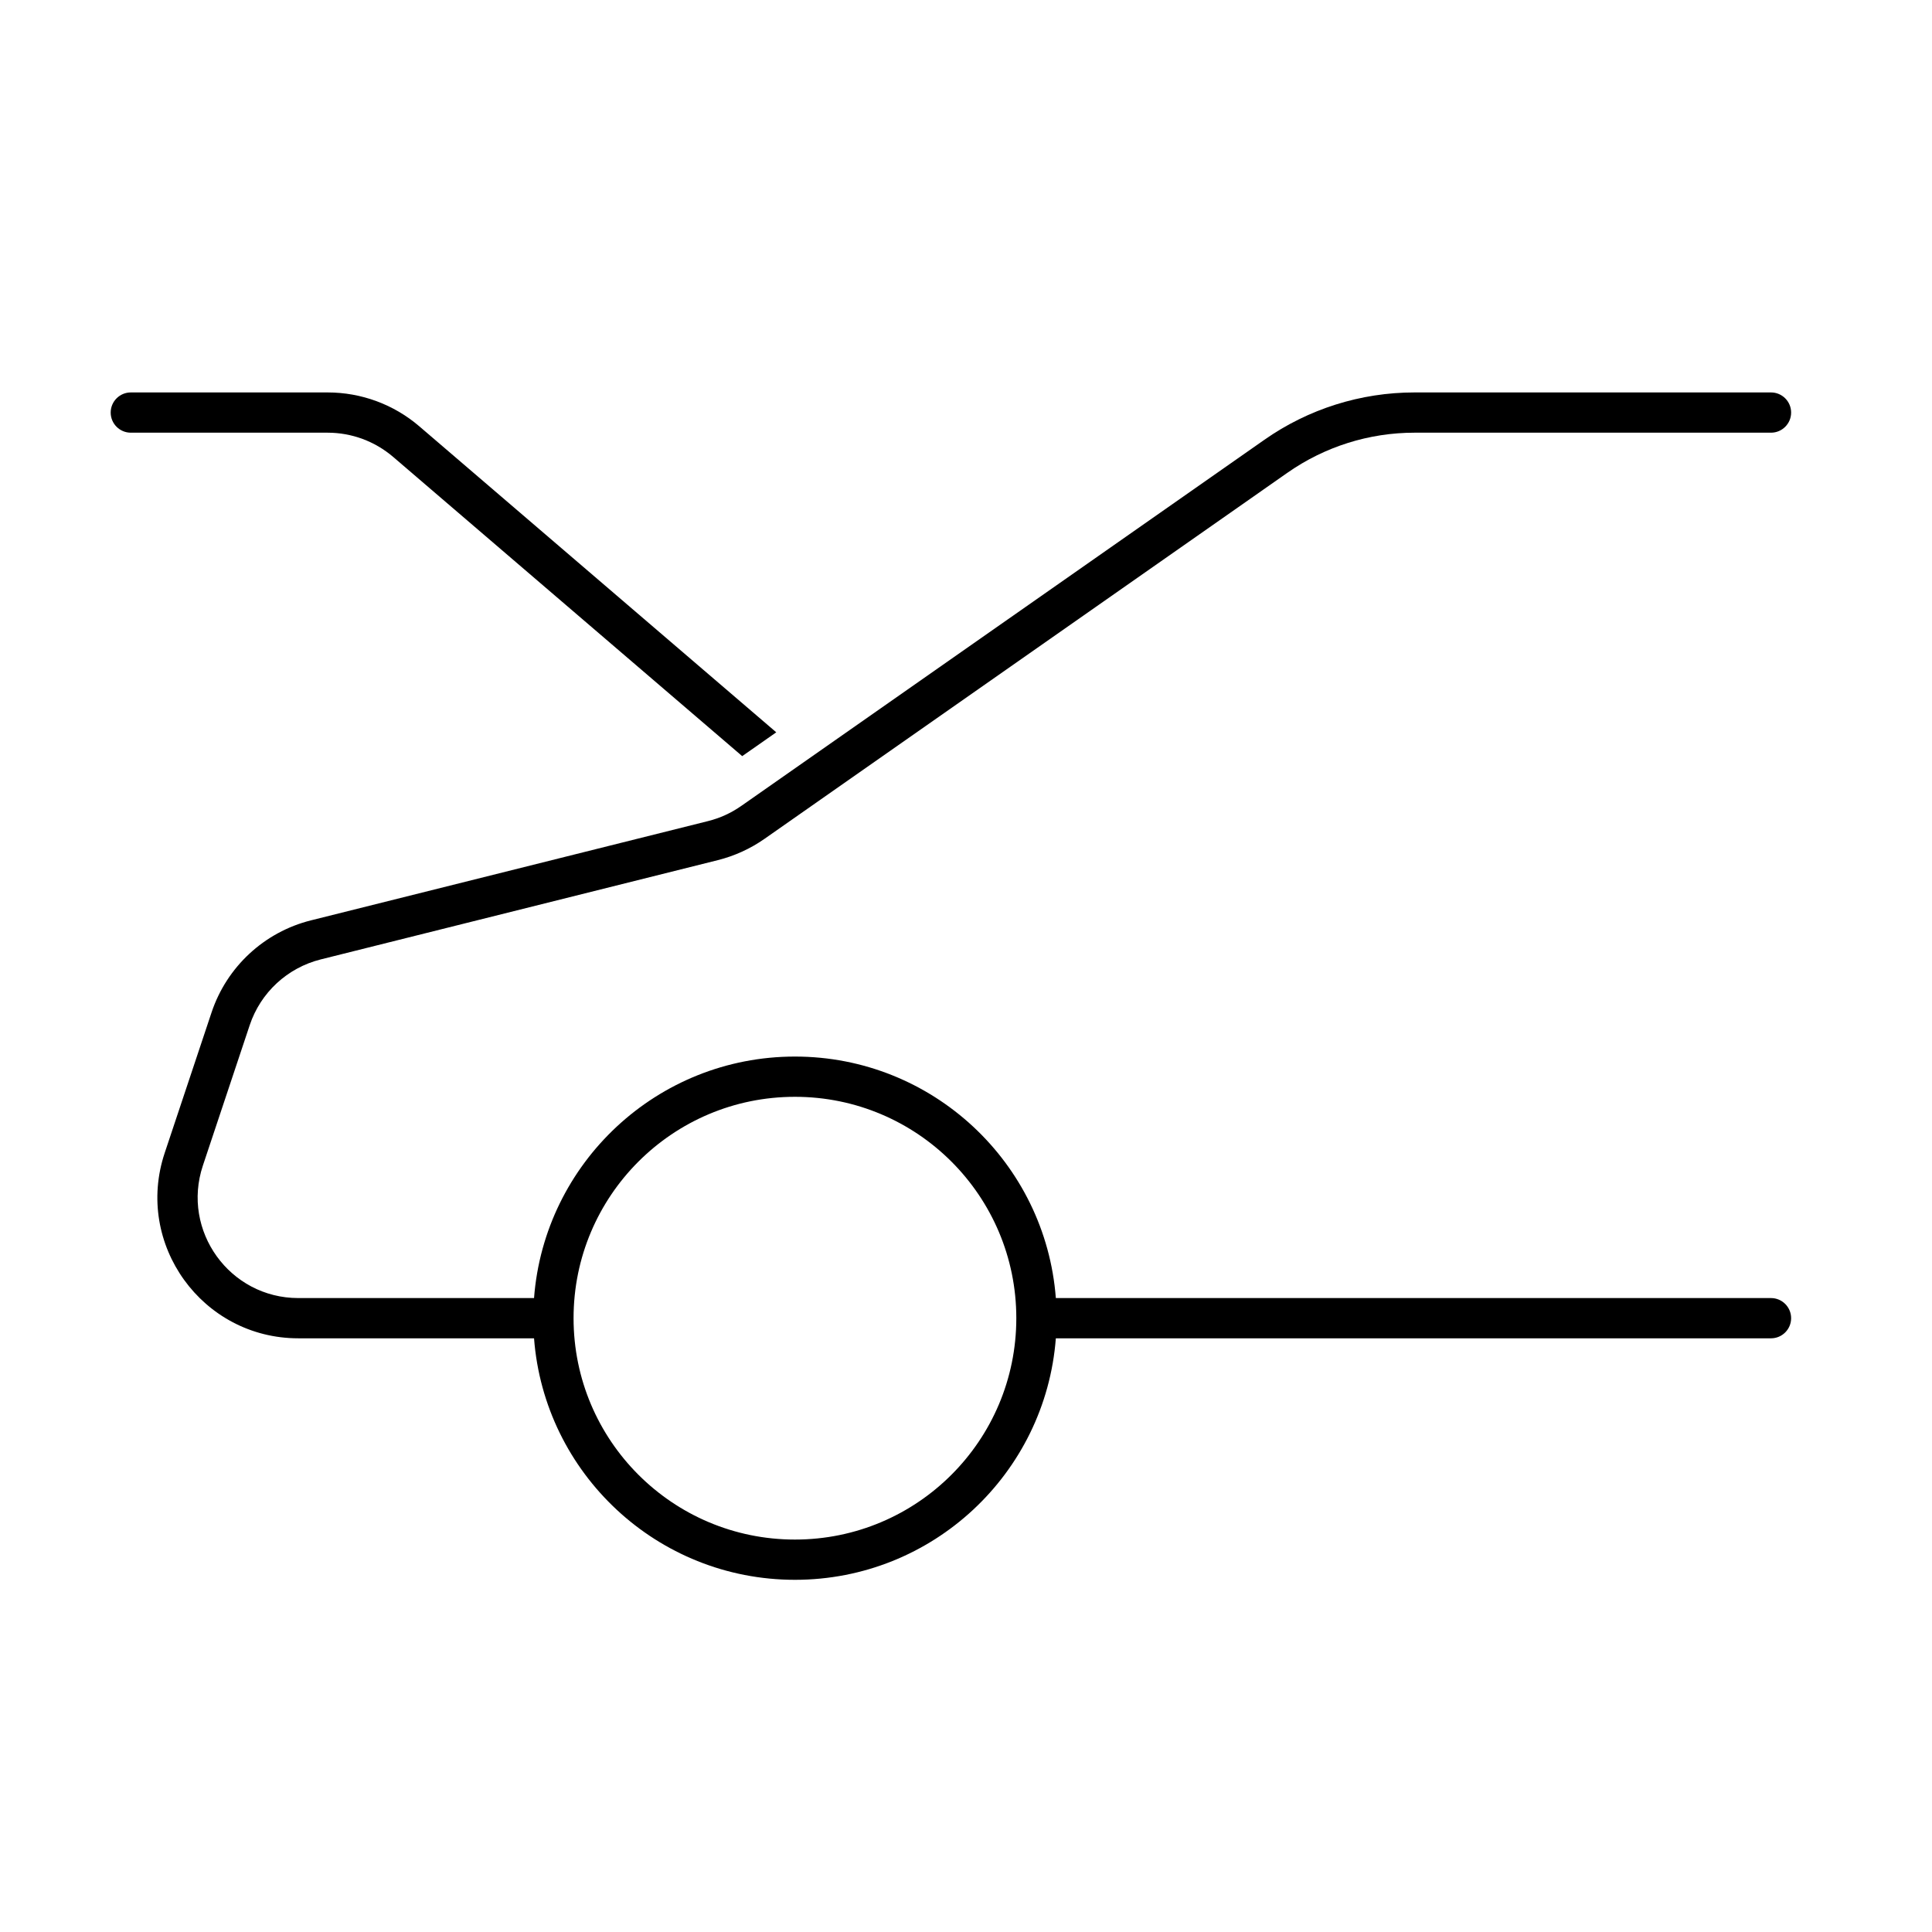 <svg width="24" height="24" viewBox="0 0 24 24" fill="none" xmlns="http://www.w3.org/2000/svg">
<path d="M5.209 5.296L9.643 9.097L9.22 9.393L4.884 5.676C4.657 5.482 4.369 5.375 4.07 5.375H1.625C1.487 5.375 1.375 5.263 1.375 5.125C1.375 4.987 1.487 4.875 1.625 4.875H4.07C4.488 4.875 4.892 5.024 5.209 5.296Z" fill="black"/>
<path fill-rule="evenodd" clip-rule="evenodd" d="M15.994 5.872C16.456 5.549 17.006 5.375 17.571 5.375H22C22.138 5.375 22.25 5.263 22.25 5.125C22.25 4.987 22.138 4.875 22 4.875H17.571C16.904 4.875 16.253 5.08 15.707 5.463L9.209 10.011C9.084 10.099 8.944 10.163 8.795 10.2L3.863 11.433C3.283 11.578 2.817 12.01 2.628 12.577L2.046 14.322C1.668 15.455 2.512 16.625 3.706 16.625H6.634C6.762 18.303 8.164 19.625 9.875 19.625C11.586 19.625 12.988 18.303 13.116 16.625H22C22.138 16.625 22.25 16.513 22.25 16.375C22.25 16.237 22.138 16.125 22 16.125H13.116C12.988 14.447 11.586 13.125 9.875 13.125C8.164 13.125 6.762 14.447 6.634 16.125H3.706C2.853 16.125 2.251 15.289 2.52 14.48L3.102 12.735C3.237 12.33 3.57 12.022 3.985 11.918L8.917 10.685C9.124 10.633 9.32 10.544 9.496 10.421L15.994 5.872ZM9.875 13.625C8.356 13.625 7.125 14.856 7.125 16.375C7.125 17.894 8.356 19.125 9.875 19.125C11.394 19.125 12.625 17.894 12.625 16.375C12.625 14.856 11.394 13.625 9.875 13.625Z" fill="black"/>
</svg>
